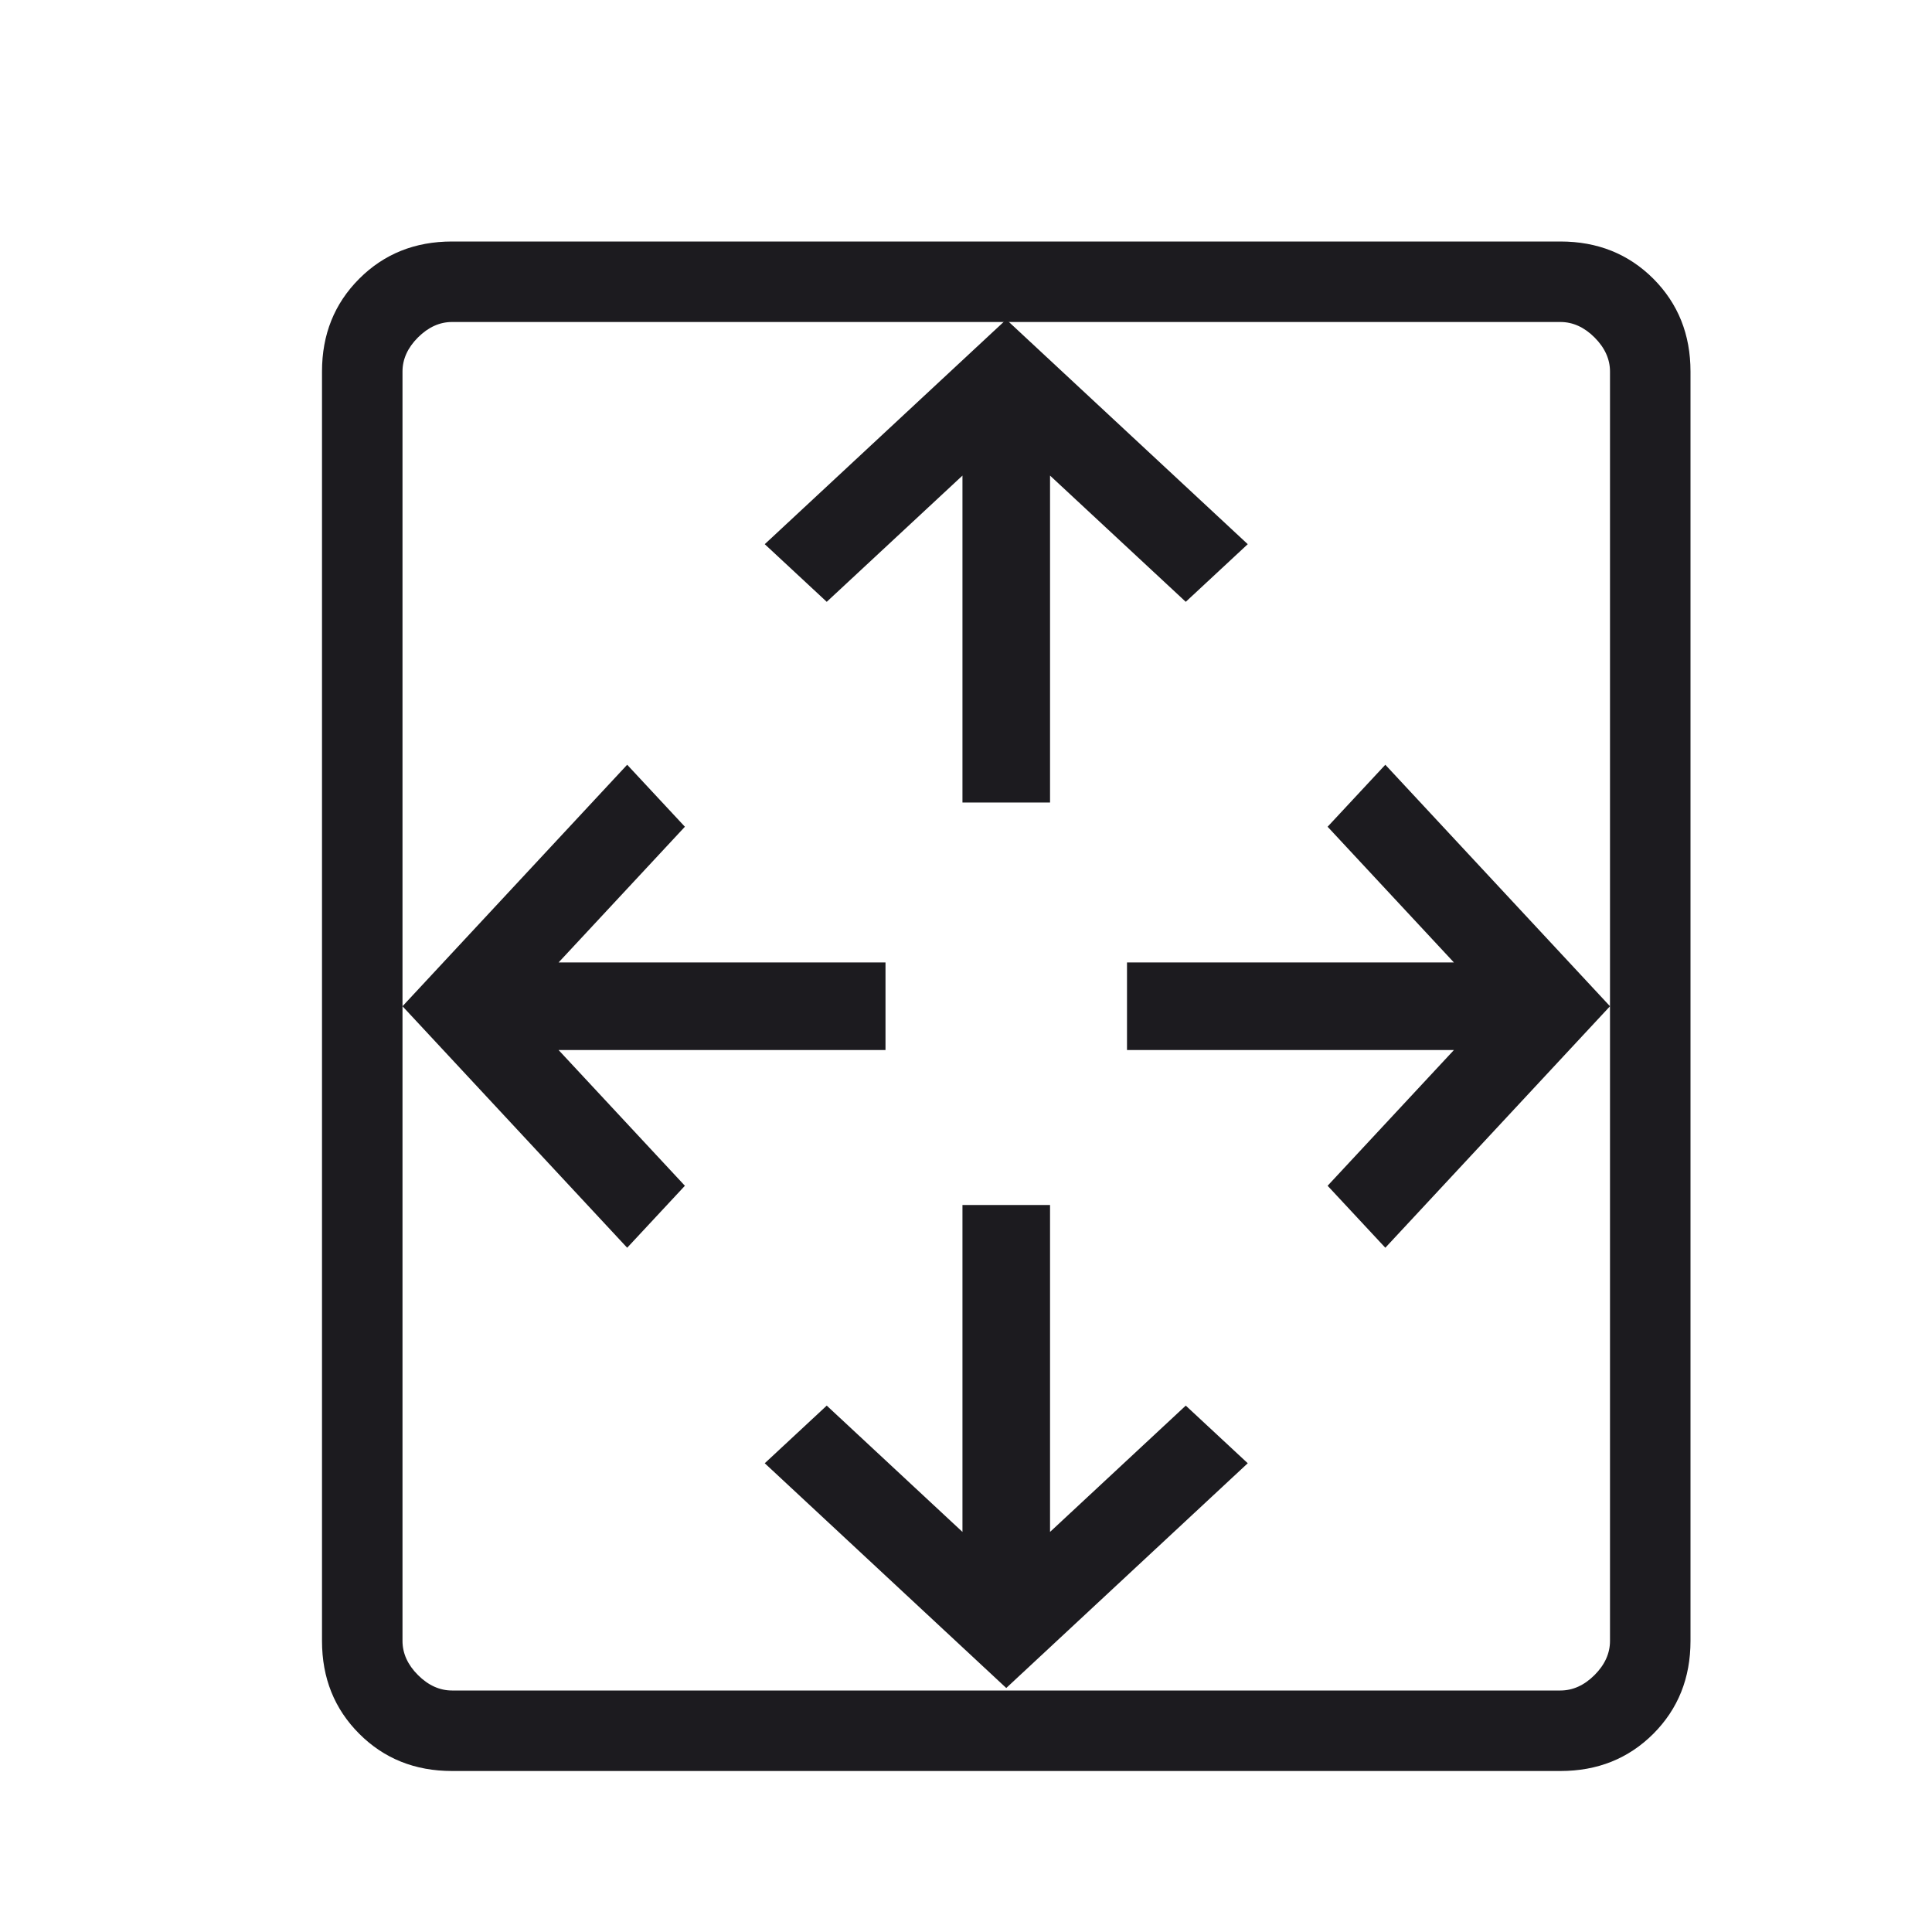 <svg width="24" height="24" viewBox="0 0 24 24" fill="none" xmlns="http://www.w3.org/2000/svg">
<mask id="mask0_372_2114" style="mask-type:alpha" maskUnits="userSpaceOnUse" x="0" y="0" width="24" height="24">
<rect width="24" height="24" fill="#D9D9D9"/>
</mask>
<g mask="url(#mask0_372_2114)">
<path d="M11 13.044V11.956H6.939L8.508 10.27L7.791 9.5L5 12.5L7.791 15.5L8.508 14.73L6.939 13.044H11Z" fill="#1C1B1F"/>
<path d="M14 13.044V11.956H18.061L16.492 10.27L17.209 9.5L20 12.5L17.209 15.5L16.492 14.73L18.061 13.044H14Z" fill="#1C1B1F"/>
<path d="M13.044 9.969L11.956 9.969L11.956 5.908L10.27 7.476L9.5 6.76L12.5 3.969L15.5 6.76L14.73 7.476L13.044 5.908L13.044 9.969Z" fill="#1C1B1F"/>
<path d="M13.044 14.969L11.956 14.969L11.956 19.03L10.27 17.461L9.5 18.177L12.5 20.969L15.5 18.177L14.73 17.461L13.044 19.03L13.044 14.969Z" fill="#1C1B1F"/>
<path d="M5.615 22C5.155 22 4.771 21.846 4.463 21.538C4.154 21.229 4 20.845 4 20.384V4.615C4 4.155 4.154 3.771 4.463 3.462C4.771 3.154 5.155 3 5.615 3H19.384C19.845 3 20.229 3.154 20.538 3.462C20.846 3.771 21 4.155 21 4.615V20.384C21 20.845 20.846 21.229 20.538 21.538C20.229 21.846 19.845 22 19.384 22H5.615ZM5.615 21H19.384C19.538 21 19.68 20.936 19.808 20.808C19.936 20.68 20 20.538 20 20.384V4.615C20 4.462 19.936 4.32 19.808 4.192C19.68 4.064 19.538 4 19.384 4H5.615C5.462 4 5.32 4.064 5.192 4.192C5.064 4.32 5 4.462 5 4.615V20.384C5 20.538 5.064 20.68 5.192 20.808C5.32 20.936 5.462 21 5.615 21Z" fill="#1C1B1F"/>
</g>
</svg>
